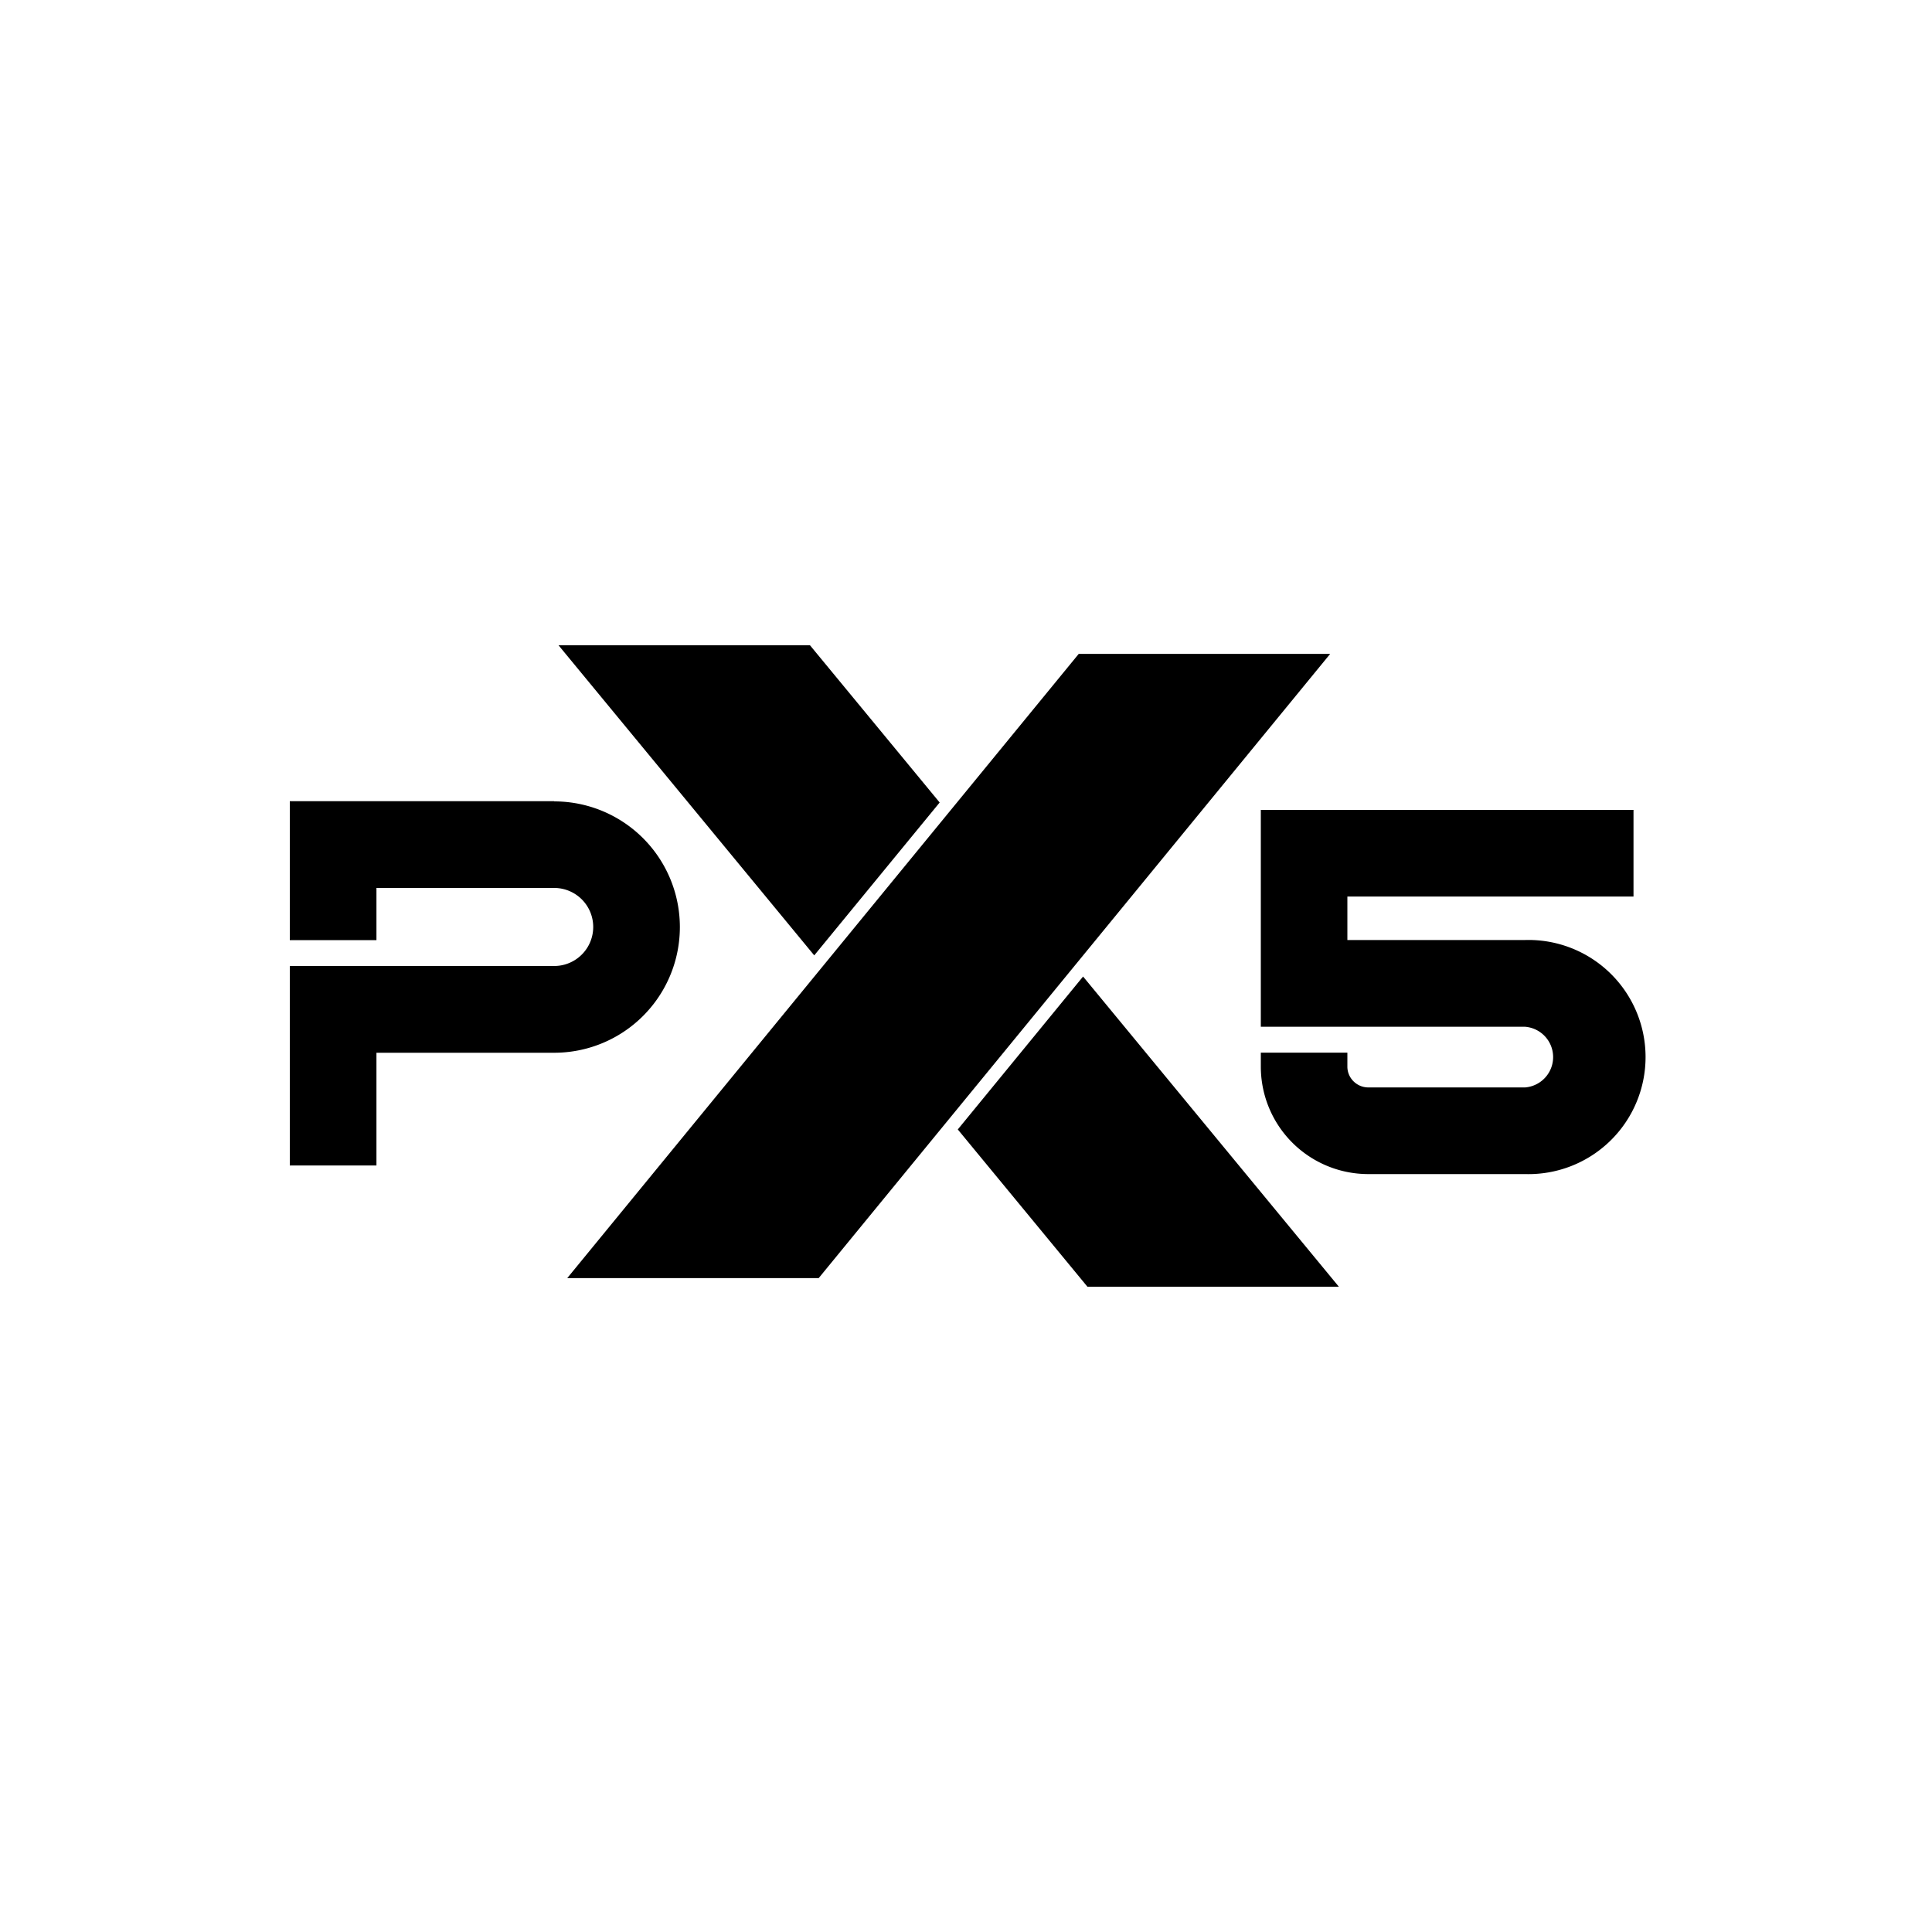 <svg xmlns="http://www.w3.org/2000/svg" viewBox="0 0 20 20" fill="currentColor" aria-hidden="true" data-slot="icon">
  <path d="M13.86 13.32h-2.603l-1.342-1.628 1.297-1.583 2.647 3.21Zm-5.385-.089H5.872l5.295-6.462h2.603l-5.295 6.462Zm8.435-3.95h-2.962v.45h1.84a1.212 1.212 0 1 1 0 2.423h-1.625a1.112 1.112 0 0 1-1.111-1.112v-.145h.896v.145c0 .118.097.214.215.215h1.625a.315.315 0 0 0 0-.628h-2.736V8.384h3.858v.898ZM5.737 8.296a1.301 1.301 0 0 1 0 2.602h-1.84v1.167H3V10h2.737a.403.403 0 1 0 0-.808h-1.84v.54H3V8.294h2.737Zm3.99.012L8.429 9.89 5.782 6.68h2.603l1.342 1.627Z"/>
</svg>
